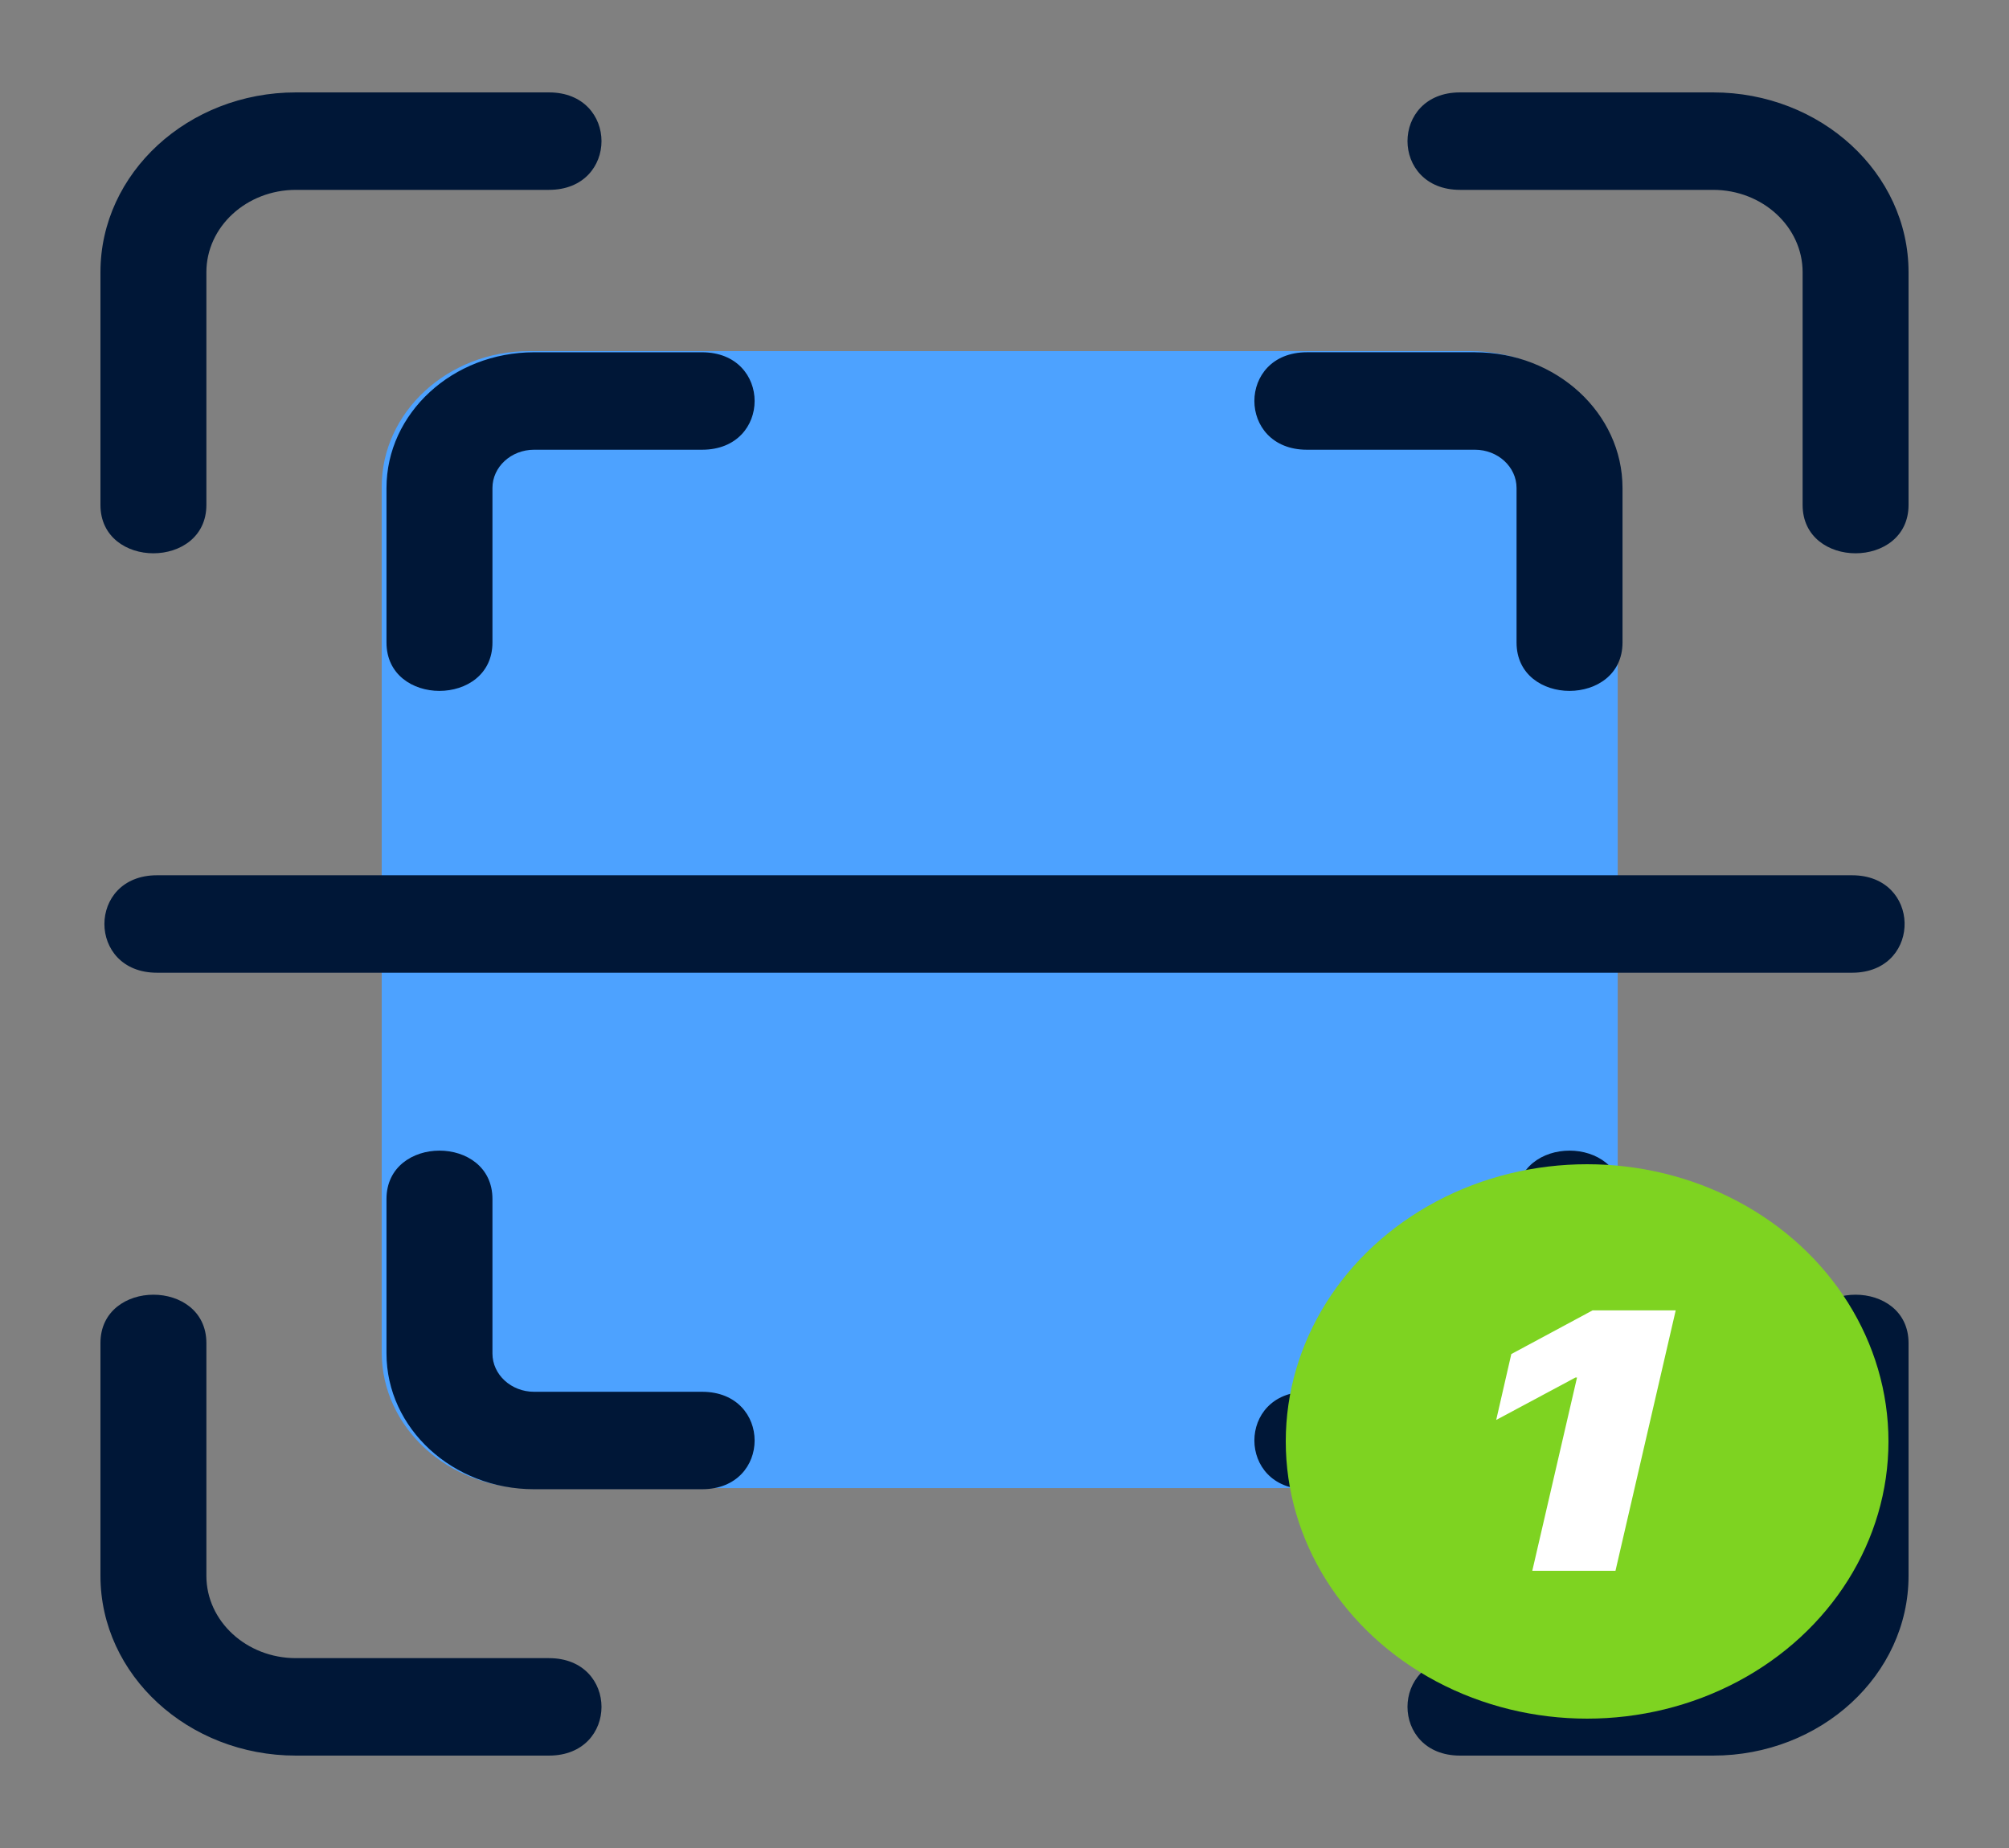 <svg xmlns="http://www.w3.org/2000/svg" width="100" height="92" viewBox="0 0 100 92">
    <rect x="0" y="0" width="100" height="92" fill="#808080" stroke="none"/>
    <g fill="none" fill-rule="evenodd">
        <g>
            <g>
                <g>
                    <g>
                        <g transform="translate(-793 -851) translate(489 851) translate(240) translate(64) translate(5 4.6)">
                            <path fill="#4DA2FF" fill-rule="nonzero" d="M75.523 19.637v43.088c0 3.726-3.294 6.757-7.344 6.757H21.344c-4.05 0-7.344-3.031-7.344-6.757V19.637c0-3.726 3.294-6.757 7.344-6.757H68.18c4.05 0 7.344 3.03 7.344 6.757z"/>
                            <path fill="#001737" fill-rule="nonzero" d="M90 62.262V73.85c0 4.935-4.364 8.95-9.728 8.95H67.676c-3.486 0-3.491-4.852 0-4.852h12.596c2.456 0 4.455-1.838 4.455-4.098V62.262c0-3.207 5.273-3.212 5.273 0zm-84.727 0V73.85c0 2.26 1.999 4.098 4.455 4.098h12.596c3.486 0 3.491 4.852 0 4.852H9.728C4.364 82.8 0 78.785 0 73.85V62.262c0-3.207 5.273-3.212 5.273 0zm70.489-7.173v7.693c0 3.726-3.295 6.757-7.345 6.757h-8.363c-3.486 0-3.49-4.852 0-4.852h8.363c1.142 0 2.071-.854 2.071-1.905V55.09c0-3.208 5.274-3.212 5.274 0zm-56.25 0v7.693c0 1.05.929 1.906 2.07 1.906h8.364c3.486 0 3.49 4.851 0 4.851h-8.363c-4.05 0-7.345-3.031-7.345-6.757V55.09c0-3.208 5.274-3.212 5.274 0zm67.675-16.115c3.424 0 3.489 4.674.19 4.847l-.19.005H2.814c-3.489 0-3.49-4.852 0-4.852h84.374zm-18.77-26.036c4.05 0 7.345 3.03 7.345 6.756v7.694c0 3.207-5.274 3.212-5.274 0v-7.694c0-1.05-.929-1.905-2.07-1.905h-8.364c-3.486 0-3.49-4.852 0-4.852h8.363zm-38.471 0c3.486 0 3.49 4.851 0 4.851h-8.363c-1.142 0-2.071.855-2.071 1.905v7.694c0 3.207-5.274 3.212-5.274 0v-7.694c0-3.725 3.295-6.756 7.345-6.756h8.363zM80.272 0C85.636 0 90 4.015 90 8.95v11.588c0 3.207-5.273 3.212-5.273 0V8.95c0-2.26-1.999-4.098-4.455-4.098H67.676c-3.486 0-3.491-4.852 0-4.852h12.596zM22.324 0c3.486 0 3.491 4.852 0 4.852H9.728c-2.456 0-4.455 1.838-4.455 4.098v11.588c0 3.207-5.273 3.212-5.273 0V8.95C0 4.015 4.364 0 9.728 0h12.596z"/>
                            <ellipse cx="74" cy="67.16" fill="#7ED321" rx="15" ry="13.8"/>
                            <path fill="#FFF" fill-rule="nonzero" d="M75.412 73.6l2.998-12.964h-4.14l-4.043 2.174-.752 3.28 3.945-2.112h.078L71.271 73.6h4.141z"/>
                        </g>
                    </g>
                </g>
            </g>
        </g>
    </g>
</svg>
